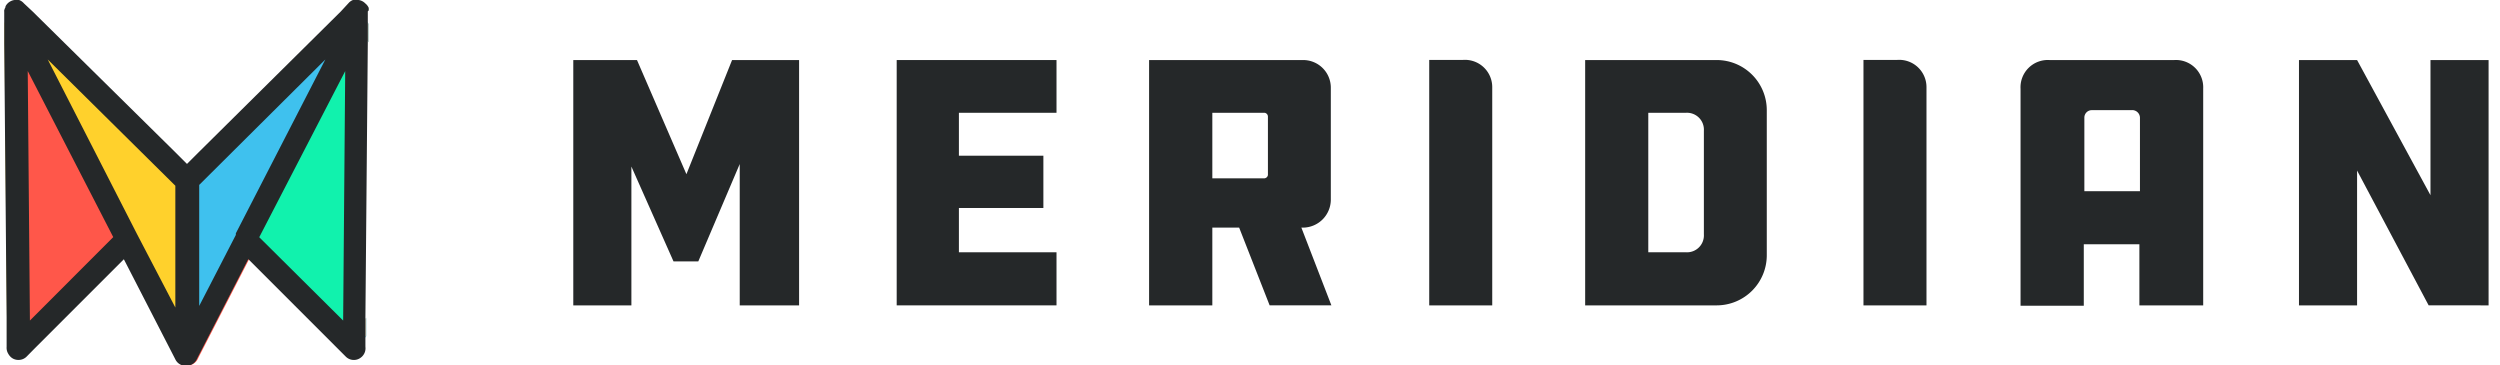 <svg xmlns="http://www.w3.org/2000/svg" class="css-zektzg" id="Layer_1" data-name="Layer 1" viewBox="0 0 219 32">
  <title>Artboard 1</title>
  <path d="M30.24,6.23l-.18,21.85,1,1,0,0,.24-.26c.27-.31.54-.62.78-.95v1.59h0l-.31.35c-.23.25-.47.49-.7.73l-1-1-5-5-2.73-2.73-.66-.66L21.52,21l-.48.94L17.38,29l-.48.92-.54,1V15.79l.69-.68h0l0,0,.28-.28L30,2.32h0L30.28,2h0l.3-.3.09-.09L31.3,1l.69.74.31.36v1.6l-.45-.58-.54,1,0,0Z" style="fill:#3fc1ee"></path>
  <path d="M31.3,1V4.18l0,0-1,2-.18,21.85,1,1,0,0,.24-.26v1.47l-.25.26-.59.56-.15.14-.72-.72-7.81-7.81-4.41,8.57h0l-.11.22a1,1,0,0,1-.9.55V31l.54-1,.48-.92L21,21.91l.48-.94.44-.91,8-16.29.32-.66L30.83,2,31,1.59Z" style="fill:#ff574a"></path>
  <path d="M31.3,28.77c.27-.31.54-.62.78-.95v1.59h0l-.32.35-.45.48Z" style="fill:#d3ccb7"></path>
  <path d="M32.3,2.11v1.6l-.45-.58-.54,1V1l.69.74Z" style="fill:#d3ccb7"></path>
  <polygon points="31.3 1.01 31.3 1.01 31.3 1.01 31.3 1.01" style="fill:#ff574a"></polygon>
  <path d="M1.41,1l0,0v.06l0,0Z" style="fill:#ff574a"></path>
  <polygon points="16.37 15.81 16.37 15.78 16.36 15.8 16.37 15.81" style="fill:#ff574a"></polygon>
  <polygon points="16.37 15.75 16.34 15.78 16.36 15.8 16.36 15.8 16.37 15.78 16.37 15.78 16.37 15.75" style="fill:#ff574a"></polygon>
  <path d="M31.3,1.45v1l0,1.74-1,2-.18,21.85,1,1,0,0v1l-.5-.47-.5-.46-5-4.66-2.8-2.59-.68-.63.09-.18.46-.93h0L30.27,3.54l.08-.16h0L31,2.13l.25-.51Z" style="fill:#11f2ad"></path>
  <path d="M.91,1.45v1l0,1.74,1,2,.18,21.85-1,1,0,0v1l.5-.47.5-.46,5-4.66L10,21.86l.68-.63-.09-.18-.46-.93h0L1.94,3.54l-.08-.16h0L1.24,2.13,1,1.62Z" style="fill:#11f2ad"></path>
  <path d="M16.18,15.79V31l-.48-.92-.35-.68L11.56,22,11,21l-.67.67L7.55,24.45,2.63,29.37,1.5,30.5l-.25-.26h0l-.39-.4-.25-.28,0-1.81-.21-24V2h0l.25-.29L1.25,1h0l.59.59.22.22.33.33.43.42L15.36,15l.16.16,0,0,0,0,0,0Z" style="fill:#ffd12c"></path>
  <polygon points="1.25 1.45 11.03 21.23 1.5 30.03 1.25 1.45" style="fill:#ff574a"></polygon>
  <polygon points="1.25 1.01 1.25 1.01 1.25 1.01 1.25 1.01" style="fill:#ff574a"></polygon>
  <path d="M31.14,1l0,0v.06l0,0Z" style="fill:#ff574a"></path>
  <polygon points="16.18 15.81 16.18 15.78 16.2 15.8 16.18 15.81" style="fill:#ff574a"></polygon>
  <polygon points="16.18 15.75 16.21 15.78 16.2 15.8 16.2 15.8 16.18 15.78 16.18 15.78 16.18 15.75" style="fill:#ff574a"></polygon>
  <path d="M32.3.91s0,0,0,0a.76.76,0,0,0,0-.14.36.36,0,0,0,0-.08A1,1,0,0,0,32,.3h0A1,1,0,0,0,31.41,0h-.3L31,0l-.08,0a1,1,0,0,0-.34.22L29.86,1,17.38,13.36l-1,1-1-1L2.85,1,2.09.29A1,1,0,0,0,1.67,0l-.1,0h-.3A1,1,0,0,0,.91.12h0A1,1,0,0,0,.48.56h0l0,.07A.92.92,0,0,0,.37.91h0A.14.14,0,0,0,.37,1,.32.32,0,0,0,.37,1V2h0V3.79l.21,24,0,1.81v.68s0,.08,0,.11h0A1,1,0,0,0,.73,31h0a1.08,1.08,0,0,0,.18.24,1,1,0,0,0,.24.18h0a1,1,0,0,0,.47.11,1,1,0,0,0,.68-.26l0,0,.76-.77,7.79-7.79,4.47,8.69.05.1a1,1,0,0,0,.77.54h.19a1,1,0,0,0,.9-.55l.11-.22h0l4.41-8.57,7.81,7.81.72.72,0,0a1,1,0,0,0,1.36.07l.08-.07.07-.08a1,1,0,0,0,.22-.77.81.81,0,0,0,0-.12v-.82h0V27.82h0l.21-24.11V1A1,1,0,0,0,32.3.91ZM28.5,5.21,20.66,20.44l0,.06h0l0,.08-3.21,6.22V16.2ZM2.62,28.08,2.43,6.22,9.92,20.77ZM12,20.5,4.18,5.21,15.36,16.27V26.94Zm10.71.28L30.24,6.23l-.18,21.85h0Z" style="fill:#252829"></path>
  <path d="M64.13,5.26l-4,10-4.33-10H50.22V26.75h5.09V14.59L59,22.9h2.17l3.63-8.53V26.75H70V5.26Z" class="text step-0" style="fill:#252829"></path>
  <path d="M92.55,9.88V5.26h-14V26.75h14V22.1H84V18.22H91.4V13.64H84V9.88Z" class="text step-1" style="fill:#252829"></path>
  <path d="M114,19.94h.16a2.46,2.46,0,0,0,2.42-2.42V7.68a2.42,2.42,0,0,0-2.42-2.42h-13.5V26.75h5.54V19.94h2.35l2.67,6.81h5.41Zm-2.93-4.61a.34.34,0,0,1-.29.29H106.2V9.88h4.58a.34.34,0,0,1,.29.32Z" class="text step-2" style="fill:#252829"></path>
  <path d="M150.41,5.26H138.86V26.75h11.55a4.39,4.39,0,0,0,4.36-4.39V9.63A4.39,4.39,0,0,0,150.41,5.26Zm-1.15,15.28a1.48,1.48,0,0,1-1.56,1.56h-3.31V9.88h3.31a1.48,1.48,0,0,1,1.56,1.56Z" class="text step-4" style="fill:#252829"></path>
  <path d="M190.46,5.26H179.54A2.39,2.39,0,0,0,177,7.78v19h5.54V21.4h4.87v5.35H193v-19A2.39,2.39,0,0,0,190.46,5.26Zm-3,11.49h-4.87V10.29a.65.65,0,0,1,.67-.64h3.44a.68.68,0,0,1,.76.64Z" class="text step-6" style="fill:#252829"></path>
  <path d="M212.91,5.26V17.1L206.48,5.26h-5.09V26.75h5.09V14.94l6.27,11.81H218V5.26Z" class="text step-7" style="fill:#252829"></path>
  <path d="M125.2,26.75V5.25h2.94a2.39,2.39,0,0,1,2.58,2.43V26.75Z" class="text step-3" style="fill:#252829"></path>
  <path d="M163.24,26.75V5.25h2.94a2.39,2.39,0,0,1,2.58,2.43V26.75Z" class="text step-5" style="fill:#252829"></path>
</svg>